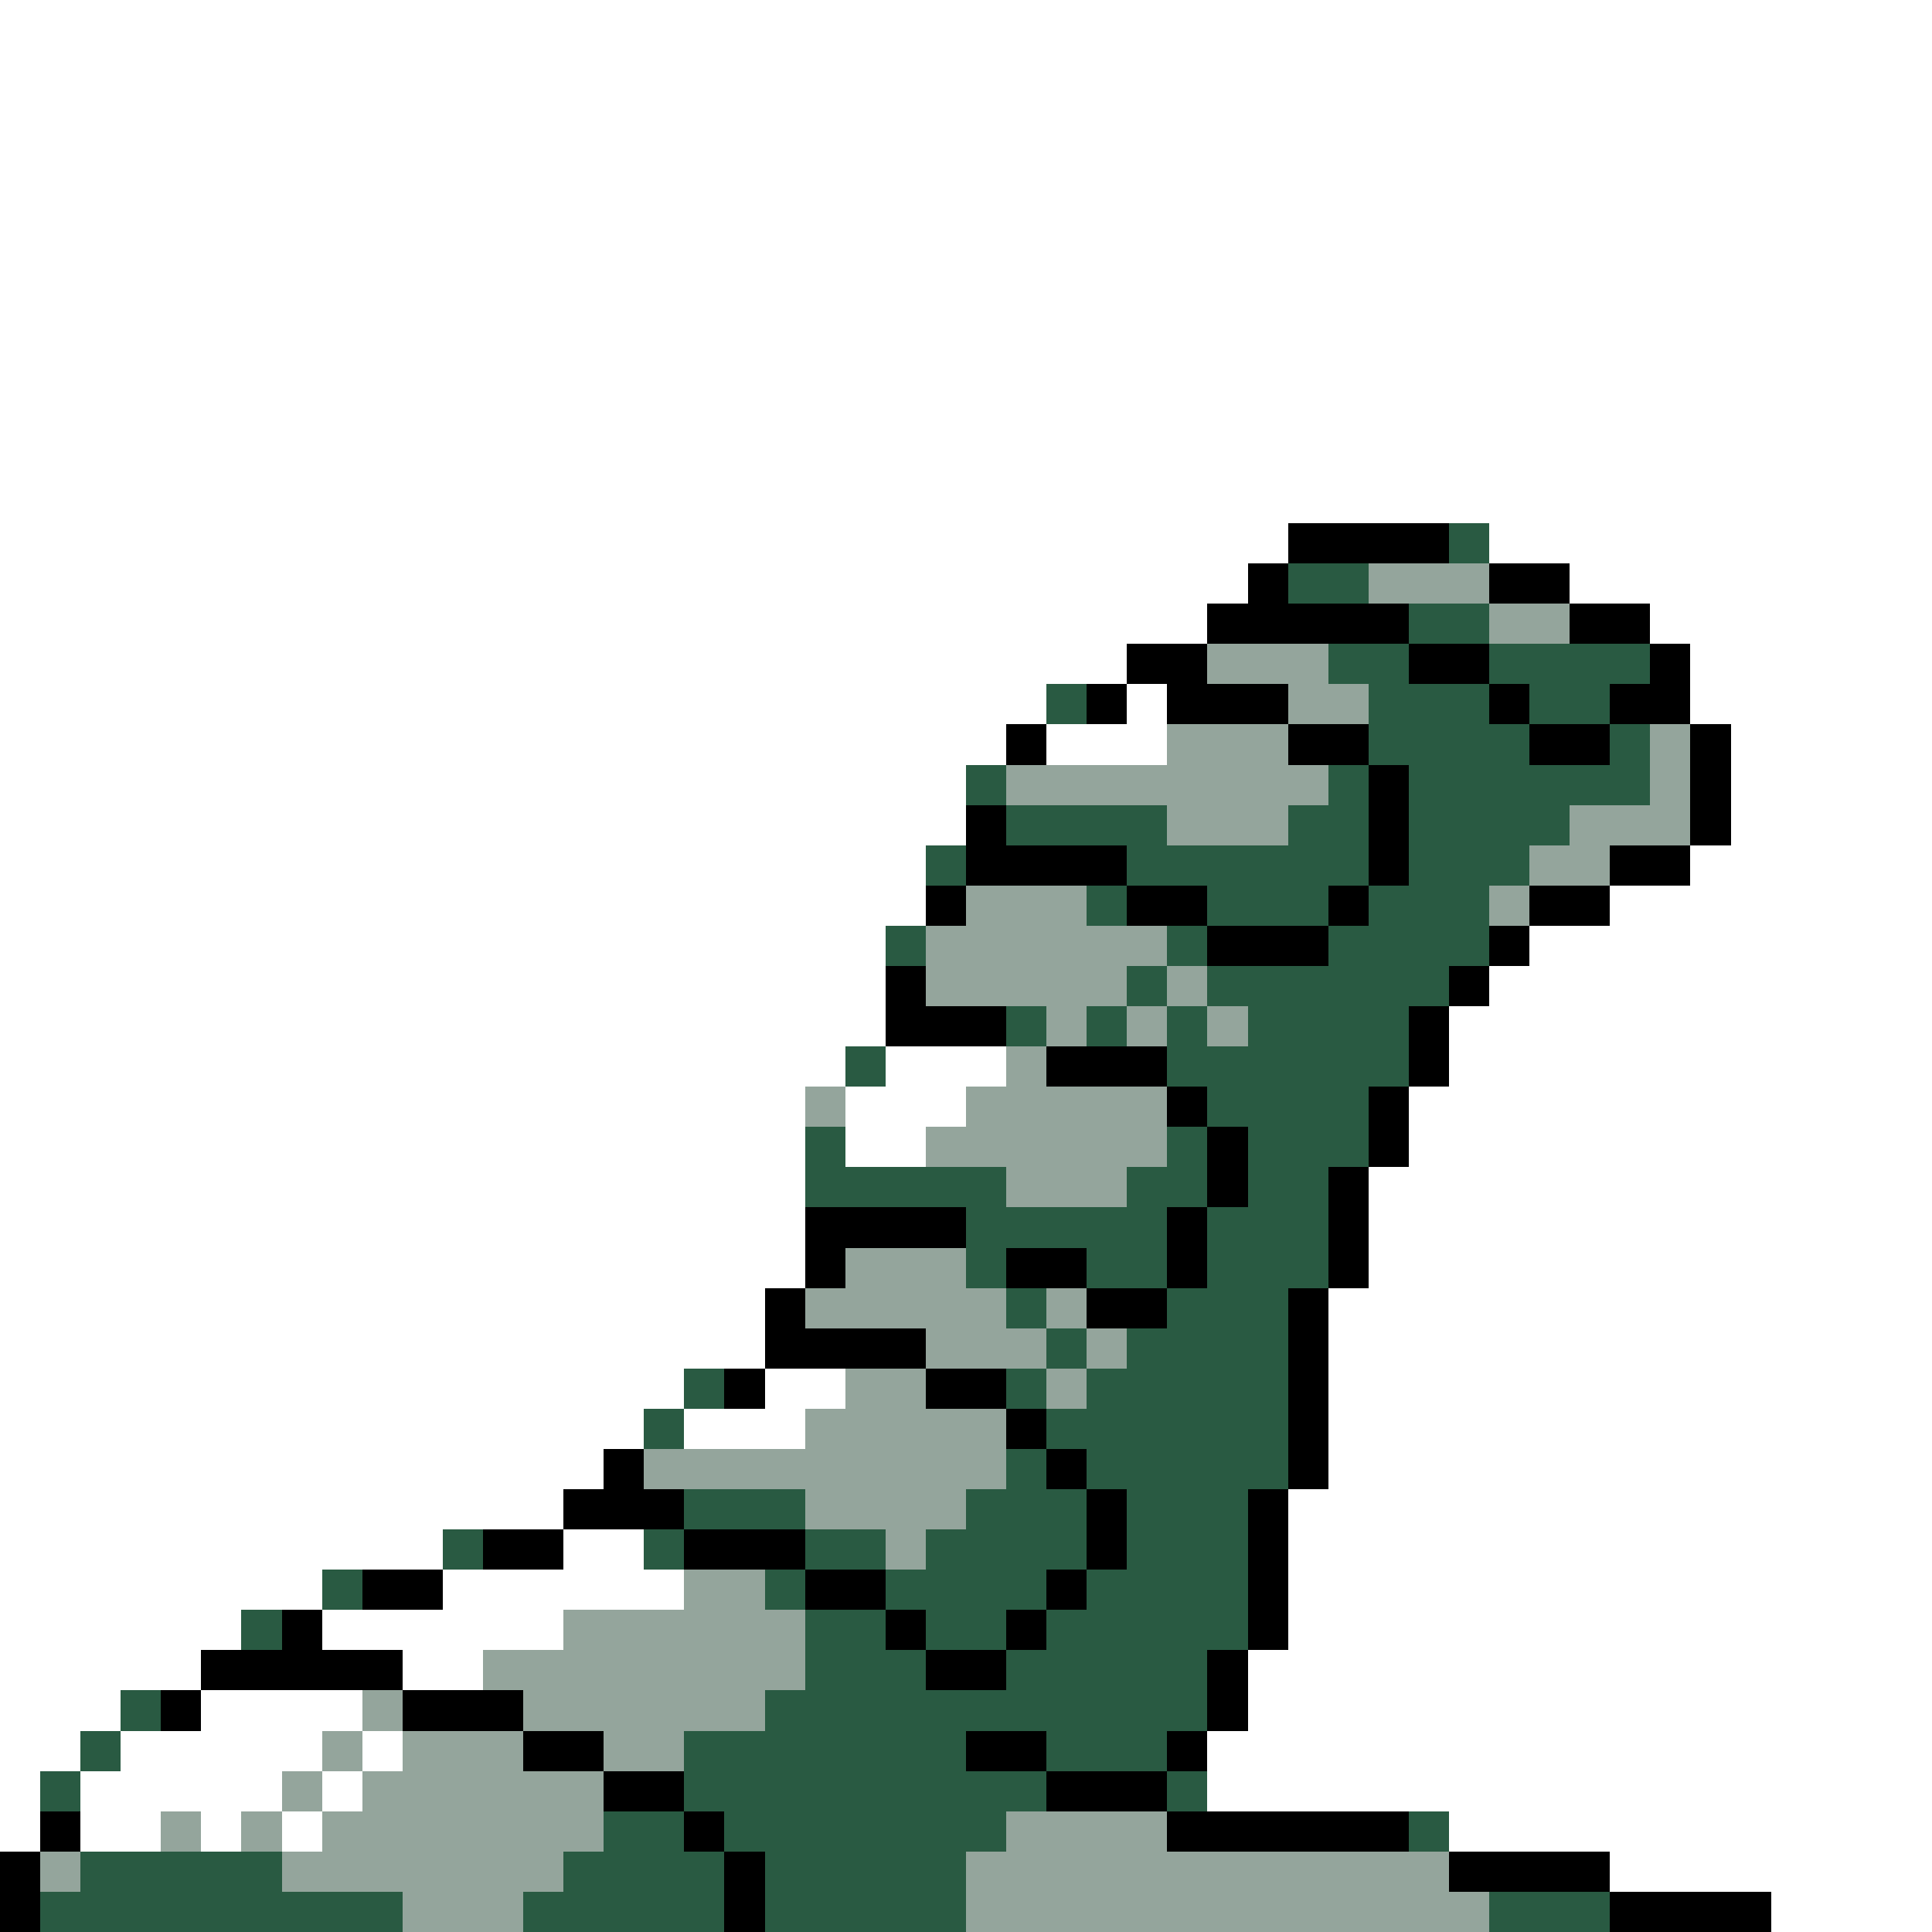 <svg xmlns="http://www.w3.org/2000/svg" viewBox="0 -0.5 48 48" shape-rendering="crispEdges">
<rect x="0" y="-0.5" width="48" height="48" fill="#333333" stroke="none"/>
<path stroke="#ffffff" d="M0 0h48M0 1h48M0 2h48M0 3h48M0 4h48M0 5h48M0 6h48M0 7h48M0 8h48M0 9h48M0 10h48M0 11h48M0 12h48M0 13h32M37 13h11M0 14h31M39 14h9M0 15h30M41 15h7M0 16h28M42 16h6M0 17h26M28 17h1M42 17h6M0 18h25M26 18h3M43 18h5M0 19h24M43 19h5M0 20h24M43 20h5M0 21h23M42 21h6M0 22h23M40 22h8M0 23h22M38 23h10M0 24h22M37 24h11M0 25h22M36 25h12M0 26h21M22 26h3M36 26h12M0 27h20M21 27h3M35 27h13M0 28h20M21 28h2M35 28h13M0 29h20M34 29h14M0 30h20M34 30h14M0 31h20M34 31h14M0 32h19M33 32h15M0 33h19M33 33h15M0 34h17M19 34h2M33 34h15M0 35h16M17 35h3M33 35h15M0 36h15M33 36h15M0 37h14M32 37h16M0 38h11M14 38h2M32 38h16M0 39h8M11 39h6M32 39h16M0 40h6M8 40h6M32 40h16M0 41h5M10 41h2M31 41h17M0 42h3M5 42h4M31 42h17M0 43h2M3 43h5M9 43h1M30 43h18M0 44h1M2 44h5M8 44h1M30 44h18M0 45h1M2 45h2M5 45h1M7 45h1M36 45h12M40 46h8M44 47h4" />
<path stroke="#000000" d="M32 13h4M31 14h1M37 14h2M30 15h5M39 15h2M28 16h2M35 16h2M41 16h1M27 17h1M29 17h3M37 17h1M40 17h2M25 18h1M32 18h2M38 18h2M42 18h1M34 19h1M42 19h1M24 20h1M34 20h1M42 20h1M24 21h4M34 21h1M40 21h2M23 22h1M28 22h2M33 22h1M38 22h2M30 23h3M37 23h1M22 24h1M36 24h1M22 25h3M35 25h1M26 26h3M35 26h1M29 27h1M34 27h1M30 28h1M34 28h1M30 29h1M33 29h1M20 30h4M29 30h1M33 30h1M20 31h1M25 31h2M29 31h1M33 31h1M19 32h1M27 32h2M32 32h1M19 33h4M32 33h1M18 34h1M23 34h2M32 34h1M25 35h1M32 35h1M15 36h1M26 36h1M32 36h1M14 37h3M27 37h1M31 37h1M12 38h2M17 38h3M27 38h1M31 38h1M9 39h2M20 39h2M26 39h1M31 39h1M7 40h1M22 40h1M25 40h1M31 40h1M5 41h5M23 41h2M30 41h1M4 42h1M10 42h3M30 42h1M13 43h2M24 43h2M29 43h1M15 44h2M26 44h3M1 45h1M17 45h1M29 45h6M0 46h1M18 46h1M36 46h4M0 47h1M18 47h1M40 47h4" />
<path stroke="#295a42" d="M36 13h1M32 14h2M35 15h2M33 16h2M37 16h4M26 17h1M34 17h3M38 17h2M34 18h4M40 18h1M24 19h1M33 19h1M35 19h6M25 20h4M32 20h2M35 20h4M23 21h1M28 21h6M35 21h3M27 22h1M30 22h3M34 22h3M22 23h1M29 23h1M33 23h4M28 24h1M30 24h6M25 25h1M27 25h1M29 25h1M31 25h4M21 26h1M29 26h6M30 27h4M20 28h1M29 28h1M31 28h3M20 29h5M28 29h2M31 29h2M24 30h5M30 30h3M24 31h1M27 31h2M30 31h3M25 32h1M29 32h3M26 33h1M28 33h4M17 34h1M25 34h1M27 34h5M16 35h1M26 35h6M25 36h1M27 36h5M17 37h3M24 37h3M28 37h3M11 38h1M16 38h1M20 38h2M23 38h4M28 38h3M8 39h1M19 39h1M22 39h4M27 39h4M6 40h1M20 40h2M23 40h2M26 40h5M20 41h3M25 41h5M3 42h1M19 42h11M2 43h1M17 43h7M26 43h3M1 44h1M17 44h9M29 44h1M15 45h2M18 45h7M35 45h1M2 46h5M14 46h4M19 46h5M1 47h9M13 47h5M19 47h5M37 47h3" />
<path stroke="#94a59c" d="M34 14h3M37 15h2M30 16h3M32 17h2M29 18h3M41 18h1M25 19h8M41 19h1M29 20h3M39 20h3M38 21h2M24 22h3M37 22h1M23 23h6M23 24h5M29 24h1M26 25h1M28 25h1M30 25h1M25 26h1M20 27h1M24 27h5M23 28h6M25 29h3M21 31h3M20 32h5M26 32h1M23 33h3M27 33h1M21 34h2M26 34h1M20 35h5M16 36h9M20 37h4M22 38h1M17 39h2M14 40h6M12 41h8M9 42h1M13 42h6M8 43h1M10 43h3M15 43h2M7 44h1M9 44h6M4 45h1M6 45h1M8 45h7M25 45h4M1 46h1M7 46h7M24 46h12M10 47h3M24 47h13" />
</svg>
